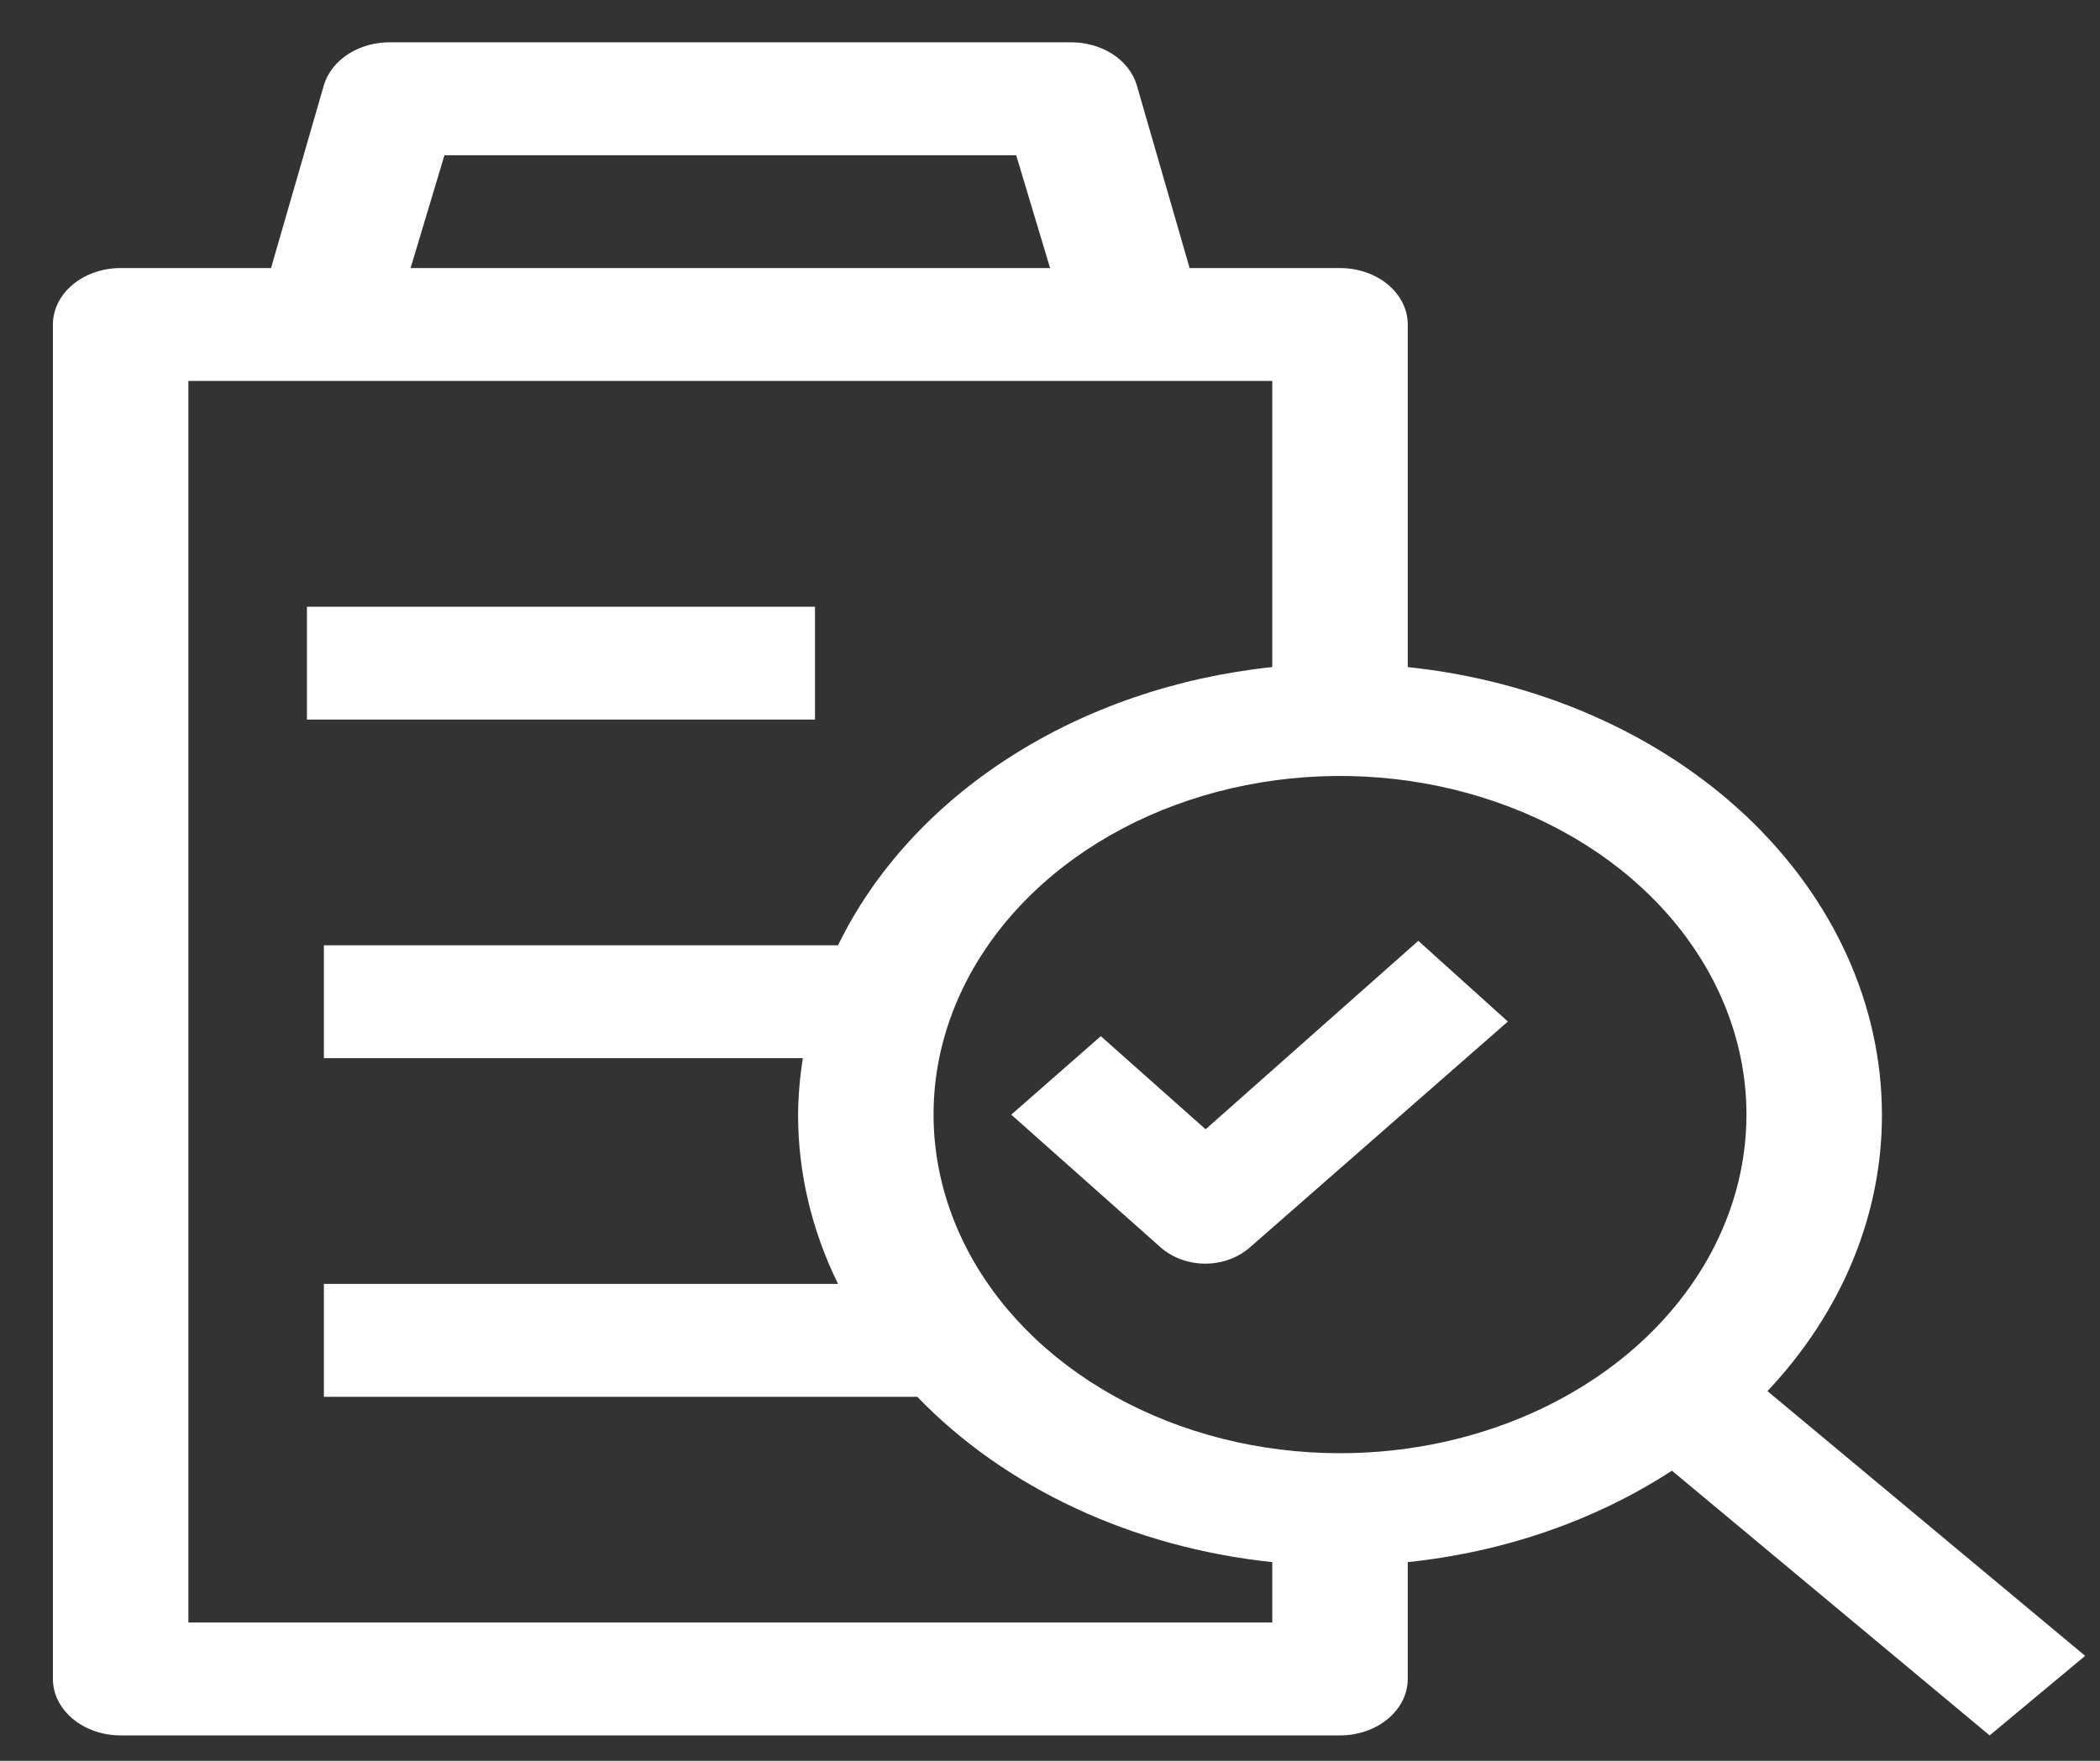 <svg width="31" height="26" viewBox="0 0 31 26" fill="none" xmlns="http://www.w3.org/2000/svg">
<rect x="0" y="0" width="31" height="26" fill="#333333" stroke="none"/>
<path d="M12.031 8.959H4.531V10.625H12.031V8.959Z" fill="white"/>
<path d="M29.371 25.625L30.781 24.45L26.091 20.541C27.188 19.377 27.784 17.939 27.781 16.458C27.779 14.835 27.067 13.269 25.779 12.052C24.49 10.836 22.713 10.053 20.781 9.85V4.791C20.781 4.57 20.676 4.359 20.488 4.202C20.301 4.046 20.047 3.958 19.781 3.958H17.561L16.781 1.258C16.727 1.073 16.597 0.91 16.416 0.794C16.233 0.679 16.01 0.619 15.781 0.625H5.781C5.553 0.619 5.329 0.679 5.147 0.794C4.965 0.91 4.836 1.073 4.781 1.258L4.001 3.958H1.781C1.516 3.958 1.262 4.046 1.074 4.202C0.887 4.359 0.781 4.57 0.781 4.791V24.791C0.781 25.012 0.887 25.224 1.074 25.38C1.262 25.537 1.516 25.625 1.781 25.625H19.781C20.047 25.625 20.301 25.537 20.488 25.38C20.676 25.224 20.781 25.012 20.781 24.791V23.066C22.204 22.918 23.551 22.451 24.681 21.716L29.371 25.625ZM6.561 2.292H15.001L15.501 3.958H6.061L6.561 2.292ZM2.781 23.958V5.625H18.781V9.85C17.371 9.998 16.034 10.457 14.908 11.179C13.781 11.901 12.905 12.861 12.371 13.958H4.781V15.625H11.851C11.808 15.901 11.784 16.179 11.781 16.458C11.781 17.315 11.981 18.165 12.371 18.958H4.781V20.625H13.541C14.841 21.974 16.721 22.85 18.781 23.066V23.958H2.781ZM19.781 21.458C18.595 21.458 17.434 21.165 16.448 20.615C15.461 20.066 14.692 19.285 14.238 18.371C13.784 17.458 13.665 16.452 13.896 15.482C14.128 14.513 14.7 13.622 15.539 12.922C16.378 12.223 17.447 11.747 18.611 11.554C19.775 11.361 20.981 11.46 22.077 11.839C23.174 12.217 24.111 12.858 24.77 13.68C25.429 14.502 25.781 15.469 25.781 16.458C25.781 17.784 25.149 19.056 24.024 19.994C22.899 20.931 21.372 21.458 19.781 21.458Z" fill="white"/>
<path d="M17.797 16.675L16.25 15.3L14.928 16.459L17.131 18.417C17.218 18.494 17.322 18.555 17.437 18.597C17.551 18.638 17.673 18.659 17.797 18.659C18.042 18.658 18.278 18.571 18.453 18.417L22.259 15.084L20.937 13.892L17.797 16.675Z" fill="white"/>
</svg>
